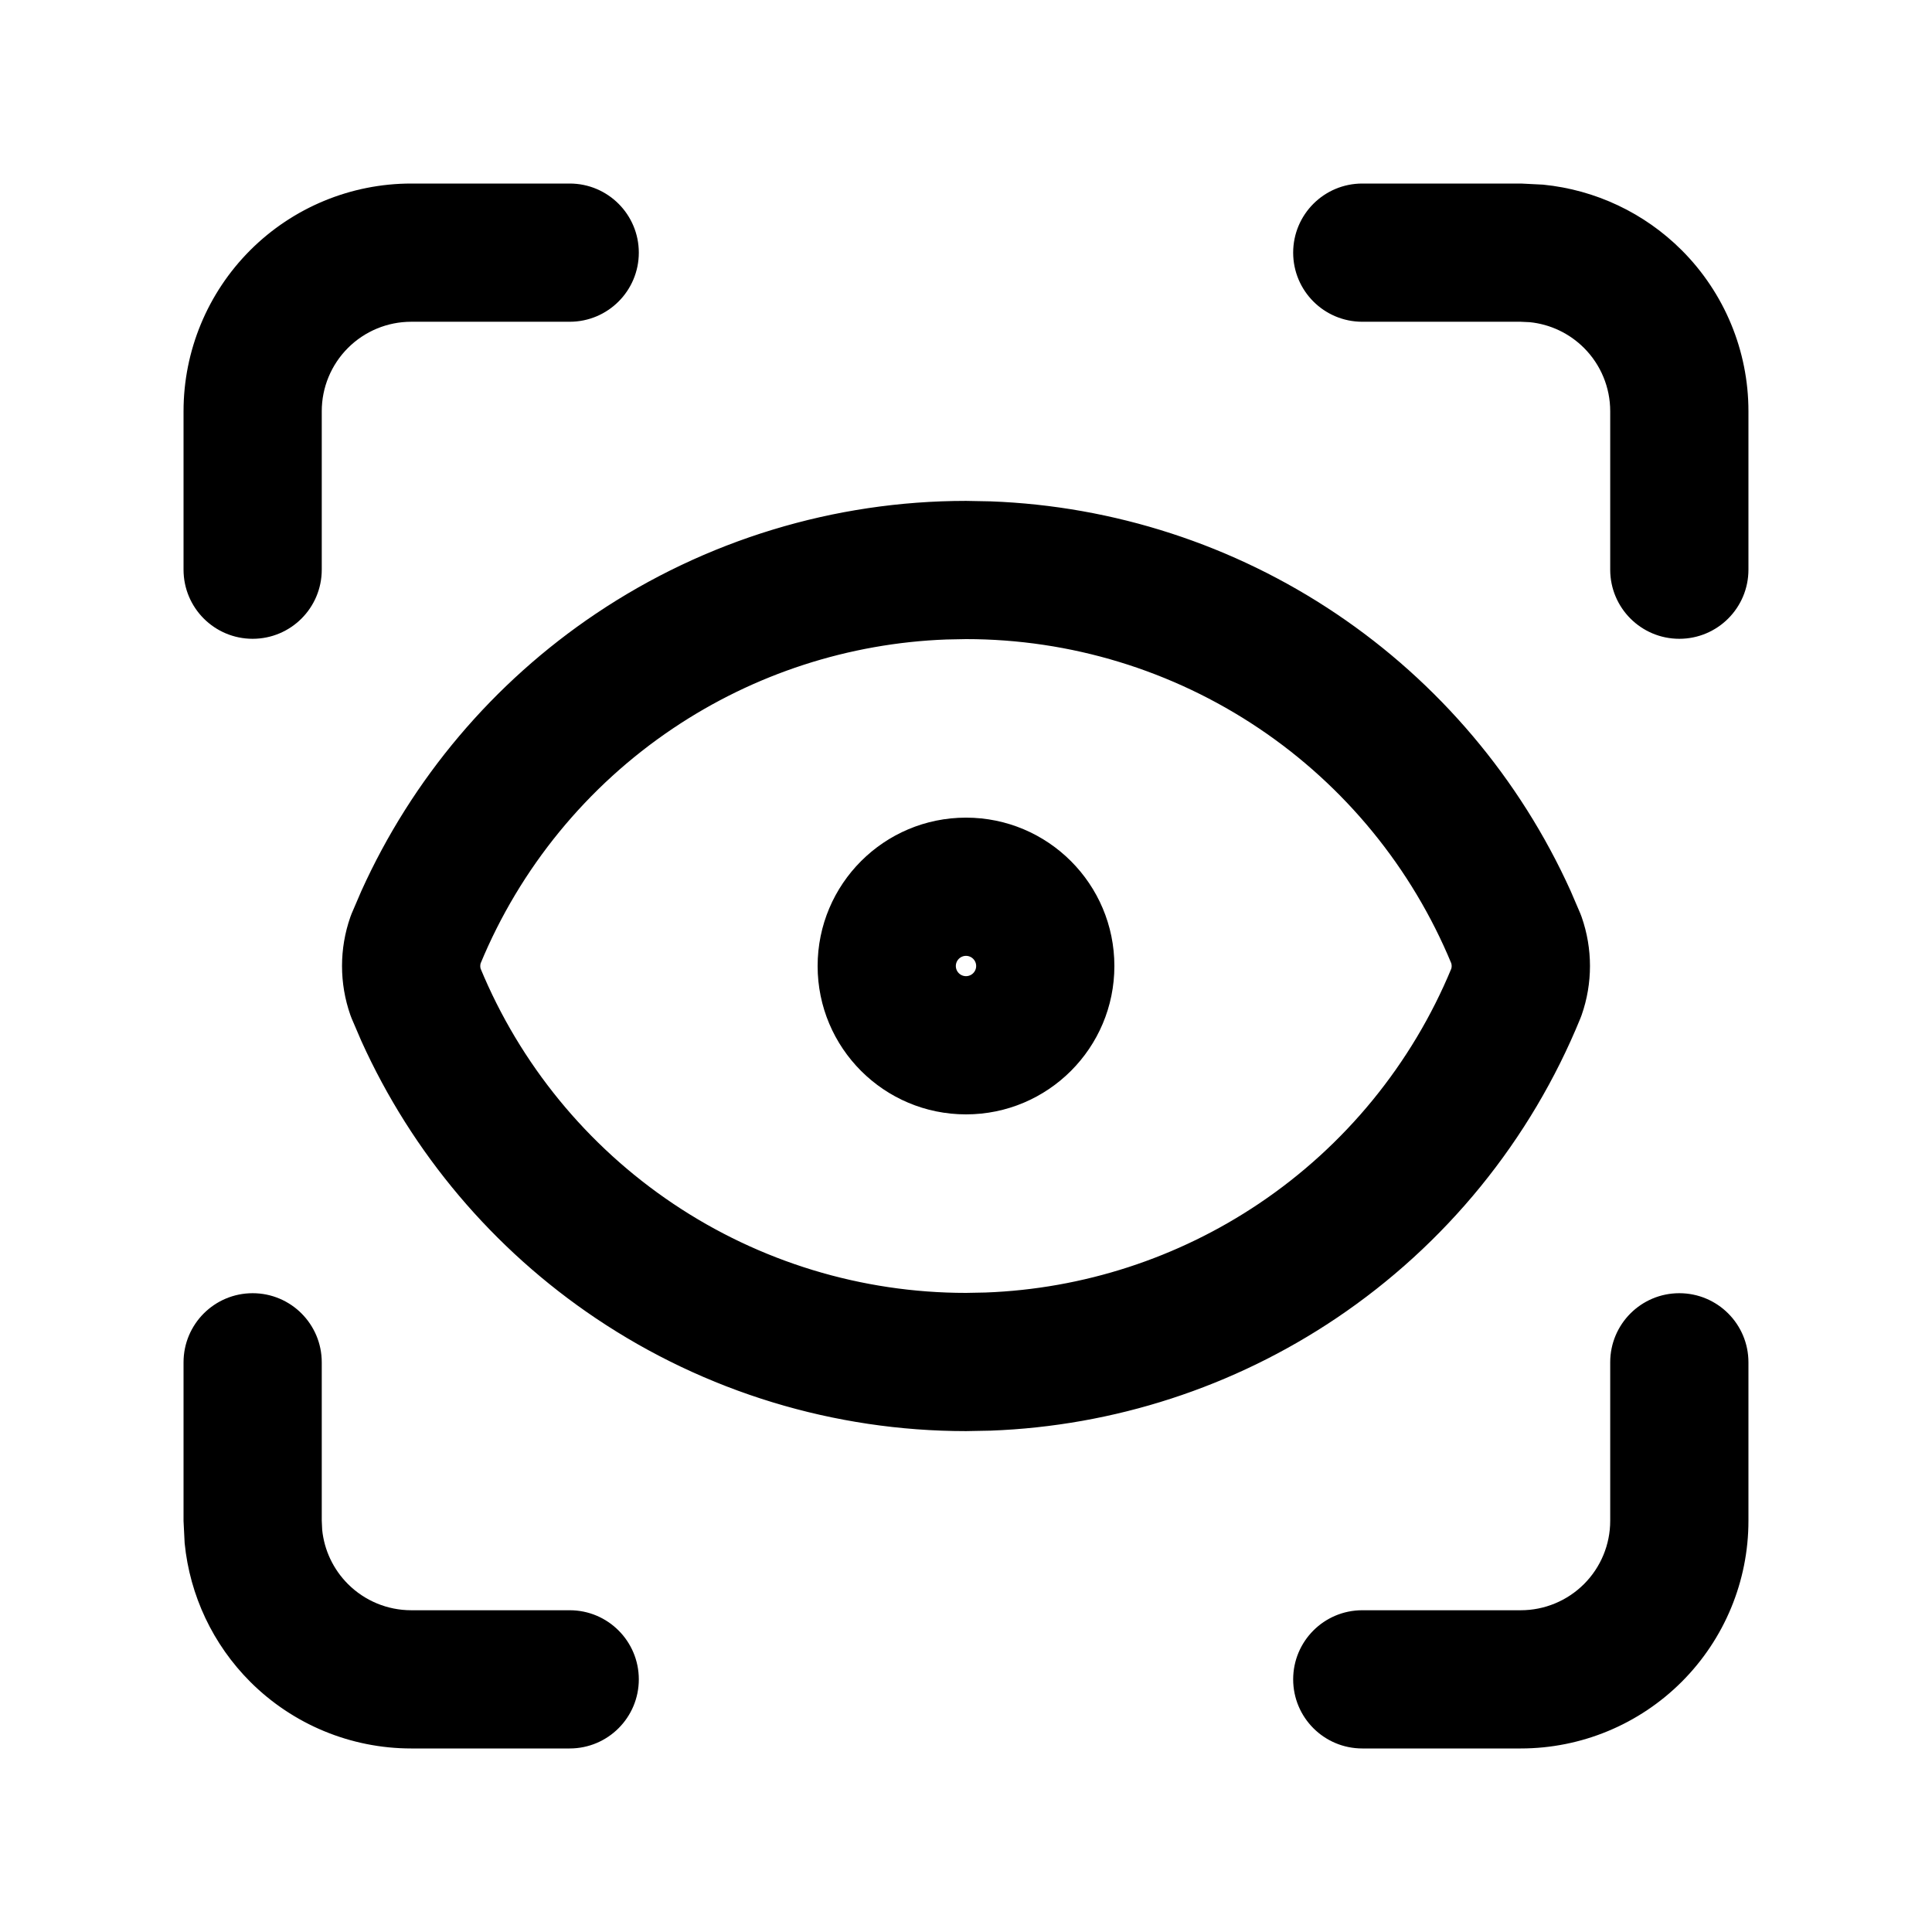 <svg width="100" height="100" viewBox="0 0 100 100" fill="none" xmlns="http://www.w3.org/2000/svg">
<path d="M10 29.487V21.282C10 18.29 11.19 15.421 13.305 13.305C15.421 11.19 18.29 10 21.282 10H29.488C31.187 10 32.565 11.378 32.565 13.077C32.565 14.776 31.187 16.154 29.488 16.154H21.282C19.922 16.154 18.618 16.695 17.657 17.656C16.695 18.618 16.154 19.922 16.154 21.282V29.487C16.154 31.187 14.776 32.564 13.077 32.564C11.378 32.564 10 31.187 10 29.487Z" fill="black" stroke="black" stroke-linecap="round" stroke-linejoin="round"/>
<path d="M83.844 29.487V21.282C83.844 19.922 83.304 18.618 82.342 17.656C81.501 16.815 80.398 16.295 79.225 16.178L78.716 16.154H70.511C68.811 16.154 67.434 14.776 67.434 13.077C67.434 11.378 68.811 10 70.511 10H78.716L79.83 10.056C82.413 10.312 84.841 11.454 86.693 13.305C88.809 15.421 89.999 18.29 89.999 21.282V29.487C89.999 31.187 88.621 32.564 86.921 32.564C85.222 32.564 83.844 31.187 83.844 29.487Z" fill="black" stroke="black" stroke-linecap="round" stroke-linejoin="round"/>
<path d="M83.844 78.718V70.513C83.844 68.813 85.222 67.436 86.921 67.436C88.621 67.436 89.999 68.813 89.999 70.513V78.718C89.999 81.71 88.809 84.579 86.693 86.695C84.577 88.81 81.708 90 78.716 90H70.511C68.811 90 67.434 88.622 67.434 86.923C67.434 85.224 68.811 83.846 70.511 83.846H78.716C80.076 83.846 81.38 83.305 82.342 82.344C83.304 81.382 83.844 80.078 83.844 78.718Z" fill="black" stroke="black" stroke-linecap="round" stroke-linejoin="round"/>
<path d="M10 78.718V70.513C10 68.813 11.378 67.436 13.077 67.436C14.776 67.436 16.154 68.813 16.154 70.513V78.718L16.178 79.227C16.295 80.4 16.815 81.502 17.657 82.344C18.618 83.305 19.922 83.846 21.282 83.846H29.488C31.187 83.846 32.565 85.224 32.565 86.923C32.565 88.622 31.187 90 29.488 90H21.282C18.29 90 15.421 88.81 13.305 86.695C11.454 84.843 10.312 82.415 10.056 79.832L10 78.718Z" fill="black" stroke="black" stroke-linecap="round" stroke-linejoin="round"/>
<path d="M51.026 50.001C51.026 49.434 50.566 48.975 50 48.975C49.434 48.975 48.974 49.434 48.974 50.001C48.974 50.567 49.434 51.026 50 51.026C50.566 51.026 51.026 50.567 51.026 50.001ZM57.18 50.001C57.18 53.966 53.965 57.18 50 57.18C46.035 57.18 42.82 53.966 42.82 50.001C42.82 46.036 46.035 42.821 50 42.821C53.965 42.821 57.18 46.036 57.18 50.001Z" fill="black" stroke="black" stroke-linecap="round" stroke-linejoin="round"/>
<path d="M51.258 26.45C57.542 26.683 63.646 28.663 68.879 32.179C74.111 35.695 78.252 40.597 80.842 46.326L81.339 47.484L81.395 47.632C81.931 49.165 81.931 50.835 81.395 52.368L81.339 52.516C78.799 58.742 74.46 64.07 68.879 67.82C63.646 71.337 57.542 73.316 51.258 73.55L50 73.574C43.276 73.574 36.703 71.571 31.121 67.82C25.889 64.305 21.748 59.403 19.158 53.674L18.661 52.516C18.641 52.468 18.622 52.417 18.605 52.368C18.069 50.835 18.069 49.165 18.605 47.632L18.661 47.484L19.158 46.326C21.748 40.597 25.889 35.695 31.121 32.179C36.703 28.429 43.276 26.426 50 26.426L51.258 26.45ZM48.97 32.6C43.829 32.791 38.836 34.41 34.555 37.287C30.026 40.331 26.496 44.643 24.41 49.683C24.344 49.886 24.342 50.105 24.406 50.308C26.491 55.352 30.023 59.667 34.555 62.712C39.121 65.781 44.498 67.42 50 67.42L51.03 67.4C56.171 67.209 61.164 65.589 65.445 62.712C69.977 59.667 73.504 55.352 75.59 50.308C75.655 50.104 75.653 49.887 75.586 49.683C73.5 44.644 69.974 40.33 65.445 37.287C60.879 34.219 55.502 32.58 50 32.58L48.97 32.6Z" fill="black" stroke="black" stroke-linecap="round" stroke-linejoin="round"/>
</svg>
